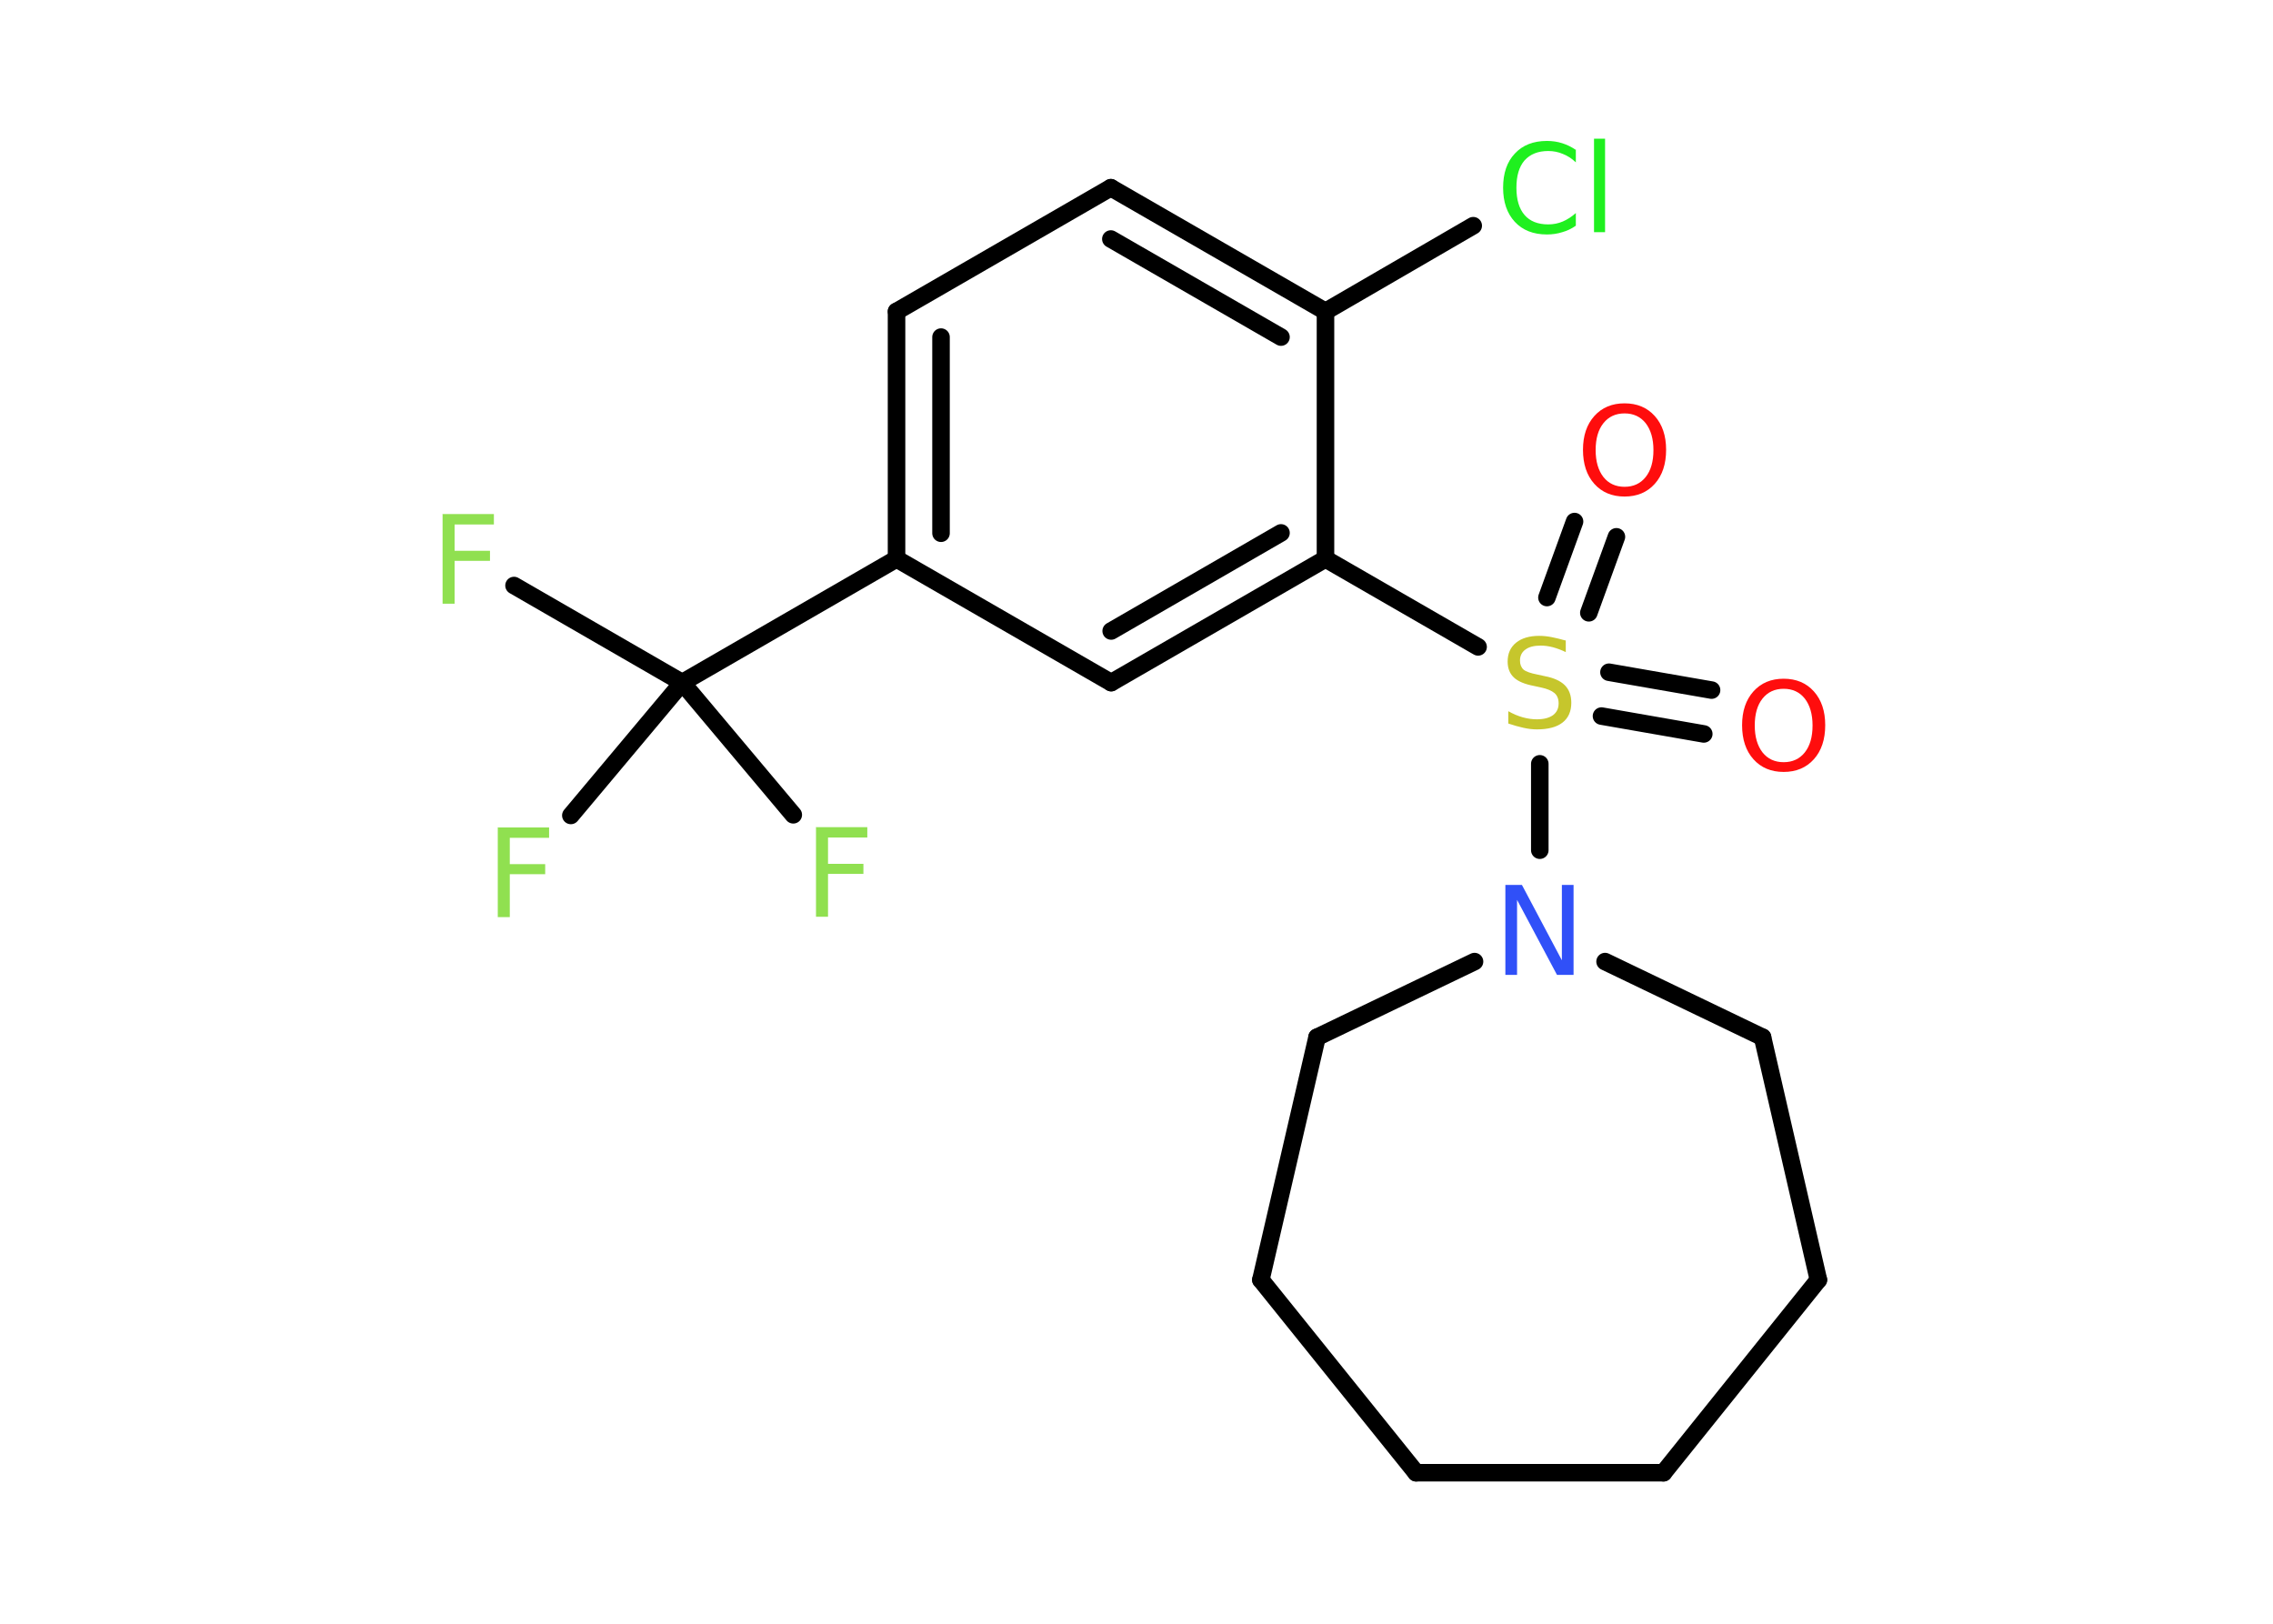 <?xml version='1.0' encoding='UTF-8'?>
<!DOCTYPE svg PUBLIC "-//W3C//DTD SVG 1.1//EN" "http://www.w3.org/Graphics/SVG/1.1/DTD/svg11.dtd">
<svg version='1.2' xmlns='http://www.w3.org/2000/svg' xmlns:xlink='http://www.w3.org/1999/xlink' width='70.0mm' height='50.0mm' viewBox='0 0 70.0 50.0'>
  <desc>Generated by the Chemistry Development Kit (http://github.com/cdk)</desc>
  <g stroke-linecap='round' stroke-linejoin='round' stroke='#000000' stroke-width='.54' fill='#90E050'>
    <rect x='.0' y='.0' width='70.0' height='50.0' fill='#FFFFFF' stroke='none'/>
    <g id='mol1' class='mol'>
      <g id='mol1bnd1' class='bond'>
        <line x1='52.47' y1='22.6' x2='49.32' y2='22.05'/>
        <line x1='52.71' y1='21.25' x2='49.55' y2='20.7'/>
      </g>
      <g id='mol1bnd2' class='bond'>
        <line x1='47.64' y1='18.4' x2='48.49' y2='16.06'/>
        <line x1='48.93' y1='18.87' x2='49.78' y2='16.53'/>
      </g>
      <line id='mol1bnd3' class='bond' x1='45.52' y1='19.92' x2='40.82' y2='17.21'/>
      <g id='mol1bnd4' class='bond'>
        <line x1='34.22' y1='21.02' x2='40.82' y2='17.21'/>
        <line x1='34.22' y1='19.43' x2='39.45' y2='16.41'/>
      </g>
      <line id='mol1bnd5' class='bond' x1='34.22' y1='21.02' x2='27.61' y2='17.21'/>
      <line id='mol1bnd6' class='bond' x1='27.61' y1='17.21' x2='21.01' y2='21.02'/>
      <line id='mol1bnd7' class='bond' x1='21.01' y1='21.02' x2='15.83' y2='18.03'/>
      <line id='mol1bnd8' class='bond' x1='21.01' y1='21.02' x2='17.58' y2='25.11'/>
      <line id='mol1bnd9' class='bond' x1='21.01' y1='21.02' x2='24.43' y2='25.09'/>
      <g id='mol1bnd10' class='bond'>
        <line x1='27.61' y1='9.59' x2='27.61' y2='17.21'/>
        <line x1='28.98' y1='10.38' x2='28.98' y2='16.42'/>
      </g>
      <line id='mol1bnd11' class='bond' x1='27.61' y1='9.59' x2='34.21' y2='5.78'/>
      <g id='mol1bnd12' class='bond'>
        <line x1='40.82' y1='9.59' x2='34.21' y2='5.78'/>
        <line x1='39.45' y1='10.38' x2='34.21' y2='7.36'/>
      </g>
      <line id='mol1bnd13' class='bond' x1='40.82' y1='17.21' x2='40.82' y2='9.59'/>
      <line id='mol1bnd14' class='bond' x1='40.82' y1='9.59' x2='45.37' y2='6.95'/>
      <line id='mol1bnd15' class='bond' x1='47.42' y1='23.52' x2='47.42' y2='26.18'/>
      <line id='mol1bnd16' class='bond' x1='45.41' y1='29.61' x2='40.56' y2='31.94'/>
      <line id='mol1bnd17' class='bond' x1='40.56' y1='31.94' x2='38.83' y2='39.41'/>
      <line id='mol1bnd18' class='bond' x1='38.83' y1='39.41' x2='43.61' y2='45.35'/>
      <line id='mol1bnd19' class='bond' x1='43.61' y1='45.35' x2='51.23' y2='45.35'/>
      <line id='mol1bnd20' class='bond' x1='51.23' y1='45.35' x2='56.0' y2='39.41'/>
      <line id='mol1bnd21' class='bond' x1='56.0' y1='39.41' x2='54.28' y2='31.94'/>
      <line id='mol1bnd22' class='bond' x1='49.43' y1='29.61' x2='54.28' y2='31.94'/>
      <path id='mol1atm1' class='atom' d='M54.93 21.21q-.41 .0 -.65 .3q-.24 .3 -.24 .83q.0 .52 .24 .83q.24 .3 .65 .3q.41 .0 .65 -.3q.24 -.3 .24 -.83q.0 -.52 -.24 -.83q-.24 -.3 -.65 -.3zM54.93 20.9q.58 .0 .93 .39q.35 .39 .35 1.04q.0 .66 -.35 1.05q-.35 .39 -.93 .39q-.58 .0 -.93 -.39q-.35 -.39 -.35 -1.05q.0 -.65 .35 -1.04q.35 -.39 .93 -.39z' stroke='none' fill='#FF0D0D'/>
      <path id='mol1atm2' class='atom' d='M48.22 19.72v.36q-.21 -.1 -.4 -.15q-.19 -.05 -.37 -.05q-.31 .0 -.47 .12q-.17 .12 -.17 .34q.0 .18 .11 .28q.11 .09 .42 .15l.23 .05q.42 .08 .62 .28q.2 .2 .2 .54q.0 .4 -.27 .61q-.27 .21 -.79 .21q-.2 .0 -.42 -.05q-.22 -.05 -.46 -.13v-.38q.23 .13 .45 .19q.22 .06 .43 .06q.32 .0 .5 -.13q.17 -.13 .17 -.36q.0 -.21 -.13 -.32q-.13 -.11 -.41 -.17l-.23 -.05q-.42 -.08 -.61 -.26q-.19 -.18 -.19 -.49q.0 -.37 .26 -.58q.26 -.21 .71 -.21q.19 .0 .39 .04q.2 .04 .41 .1z' stroke='none' fill='#C6C62C'/>
      <path id='mol1atm3' class='atom' d='M50.03 12.73q-.41 .0 -.65 .3q-.24 .3 -.24 .83q.0 .52 .24 .83q.24 .3 .65 .3q.41 .0 .65 -.3q.24 -.3 .24 -.83q.0 -.52 -.24 -.83q-.24 -.3 -.65 -.3zM50.03 12.42q.58 .0 .93 .39q.35 .39 .35 1.04q.0 .66 -.35 1.05q-.35 .39 -.93 .39q-.58 .0 -.93 -.39q-.35 -.39 -.35 -1.05q.0 -.65 .35 -1.04q.35 -.39 .93 -.39z' stroke='none' fill='#FF0D0D'/>
      <path id='mol1atm8' class='atom' d='M13.62 15.83h1.59v.32h-1.21v.81h1.09v.31h-1.09v1.32h-.37v-2.77z' stroke='none'/>
      <path id='mol1atm9' class='atom' d='M15.32 25.48h1.59v.32h-1.21v.81h1.09v.31h-1.09v1.32h-.37v-2.77z' stroke='none'/>
      <path id='mol1atm10' class='atom' d='M25.12 25.47h1.59v.32h-1.21v.81h1.09v.31h-1.09v1.32h-.37v-2.77z' stroke='none'/>
      <path id='mol1atm14' class='atom' d='M48.53 4.6v.4q-.19 -.18 -.4 -.26q-.21 -.09 -.45 -.09q-.47 .0 -.73 .29q-.25 .29 -.25 .84q.0 .55 .25 .84q.25 .29 .73 .29q.24 .0 .45 -.09q.21 -.09 .4 -.26v.39q-.2 .14 -.42 .2q-.22 .07 -.47 .07q-.63 .0 -.99 -.39q-.36 -.39 -.36 -1.05q.0 -.67 .36 -1.05q.36 -.39 .99 -.39q.25 .0 .47 .07q.22 .07 .41 .2zM49.09 4.27h.34v2.88h-.34v-2.88z' stroke='none' fill='#1FF01F'/>
      <path id='mol1atm15' class='atom' d='M46.37 27.25h.5l1.23 2.32v-2.32h.36v2.77h-.51l-1.23 -2.31v2.31h-.36v-2.77z' stroke='none' fill='#3050F8'/>
    </g>
  </g>
</svg>

